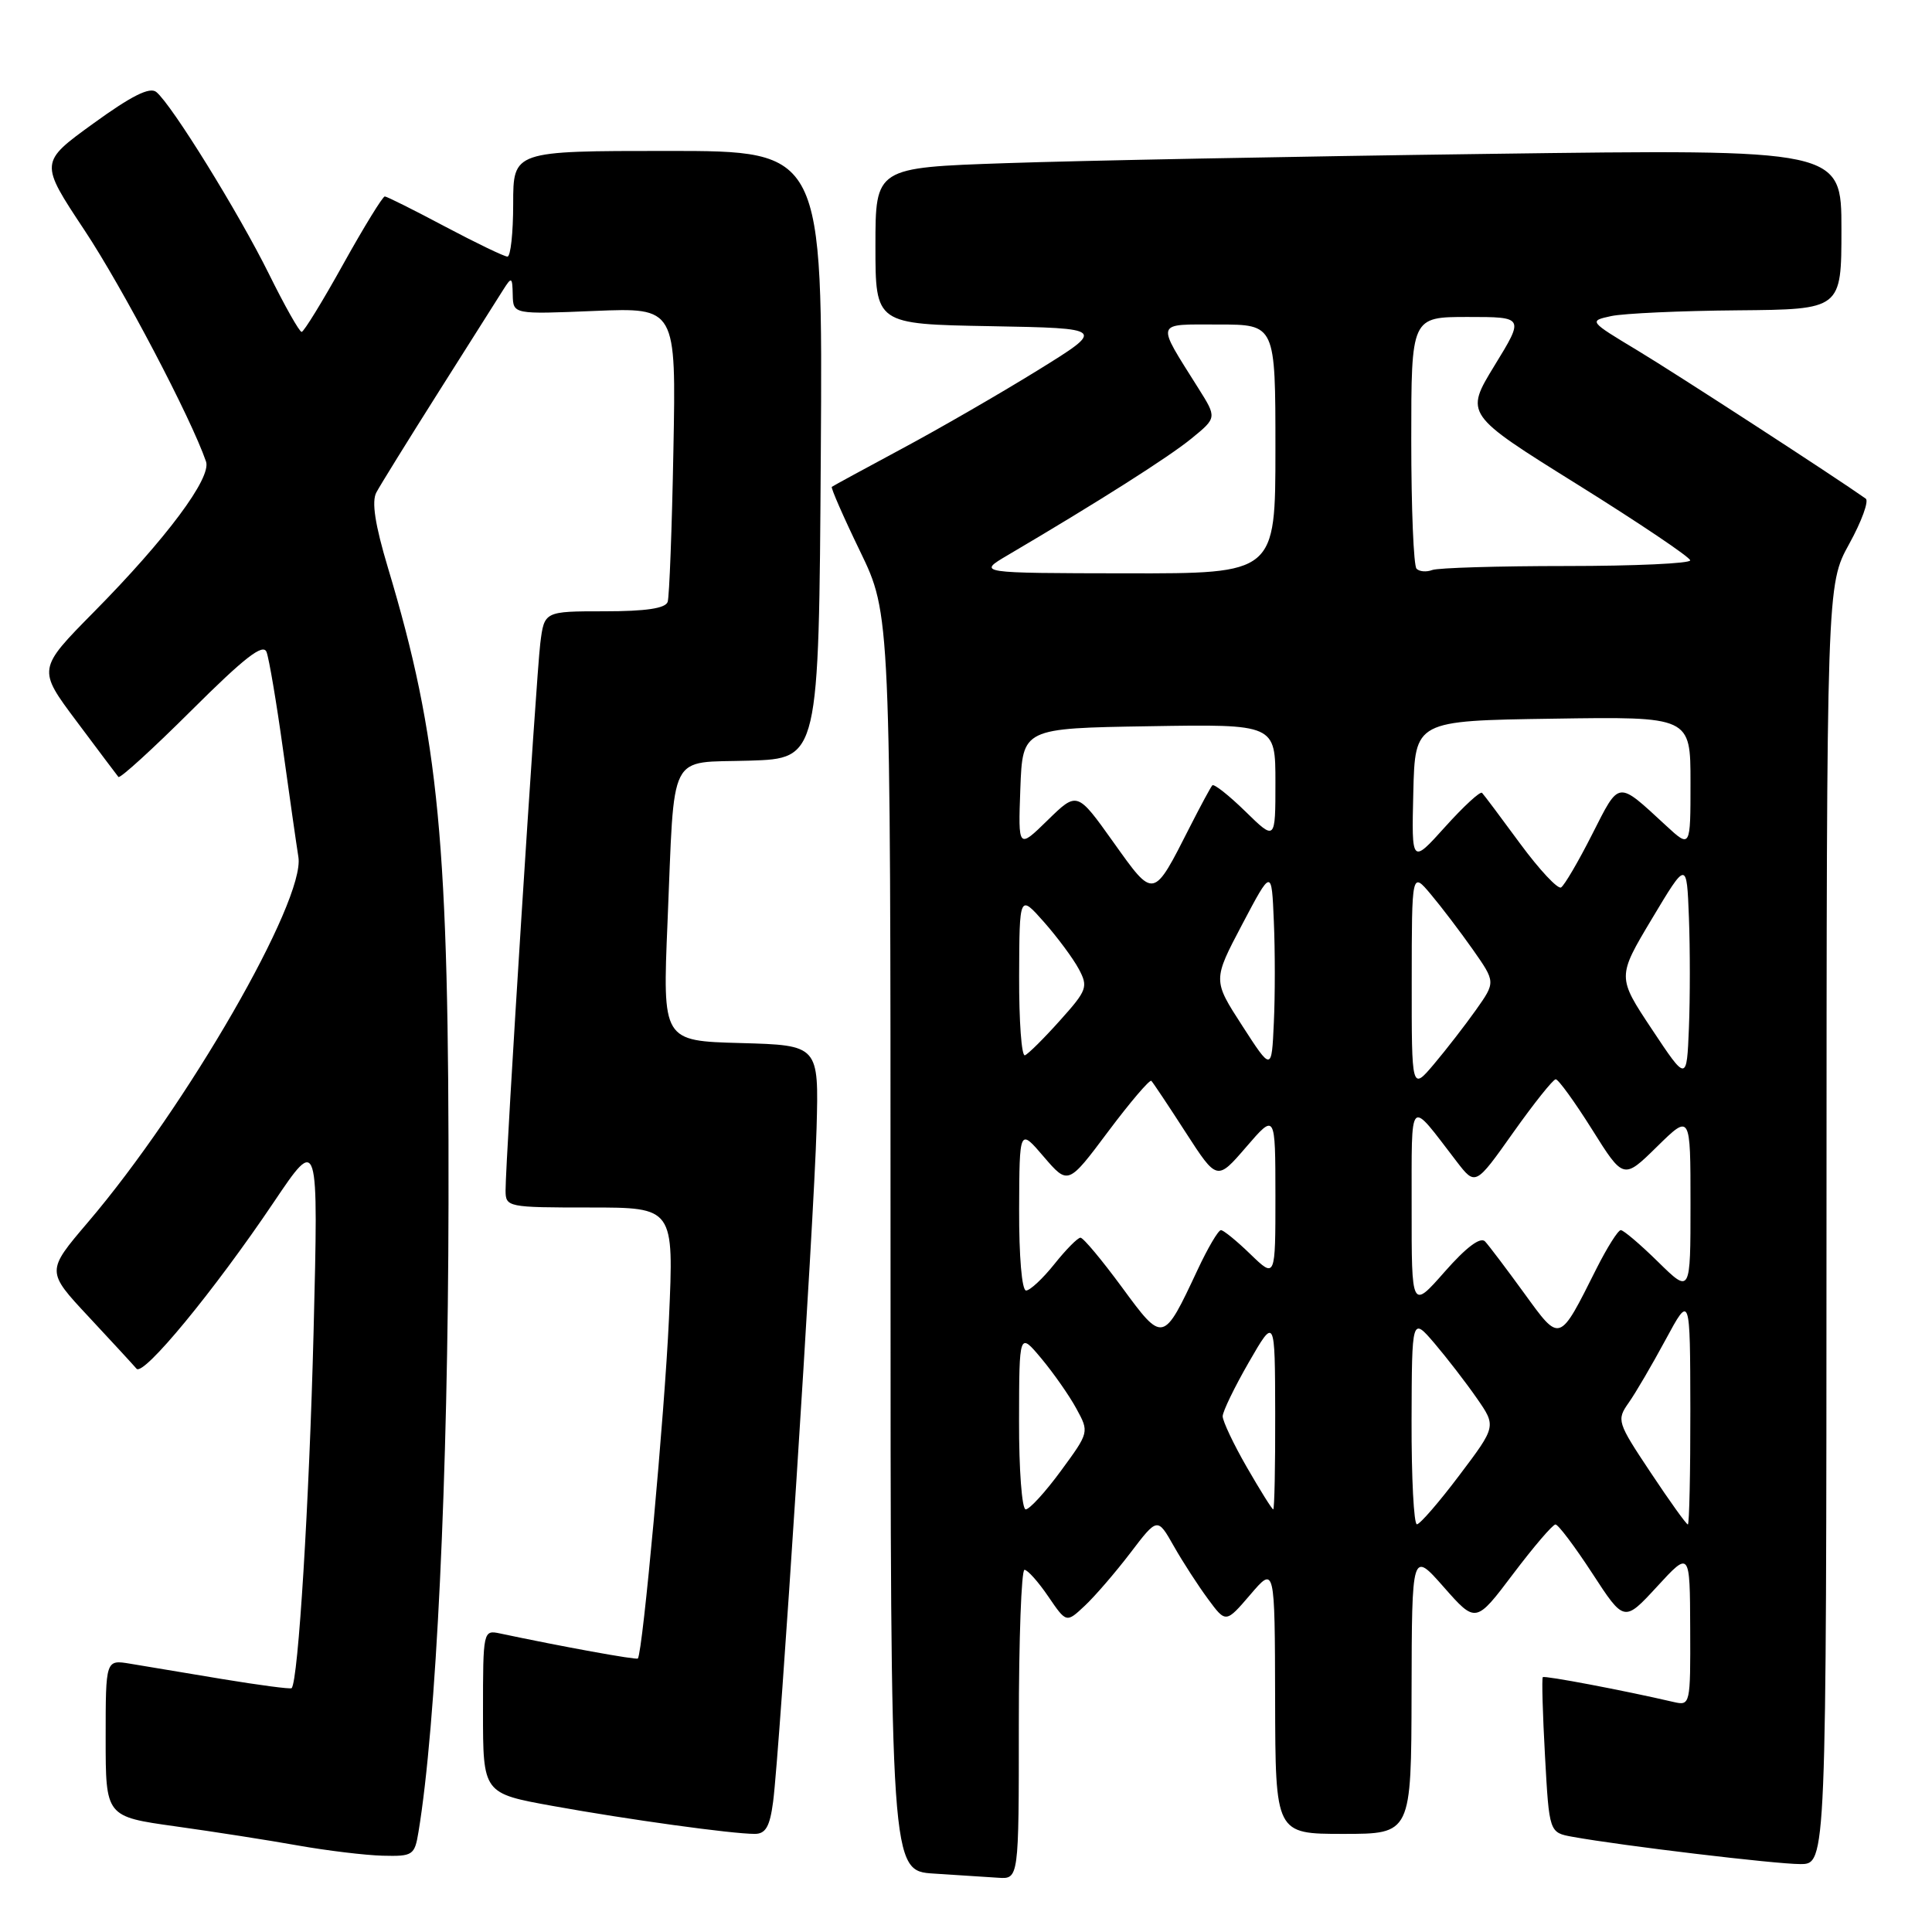 <?xml version="1.0" encoding="UTF-8" standalone="no"?>
<!DOCTYPE svg PUBLIC "-//W3C//DTD SVG 1.1//EN" "http://www.w3.org/Graphics/SVG/1.1/DTD/svg11.dtd" >
<svg xmlns="http://www.w3.org/2000/svg" xmlns:xlink="http://www.w3.org/1999/xlink" version="1.1" viewBox="0 0 256 256">
 <g >
 <path fill="currentColor"
d=" M 135.00 228.50 C 135.00 217.22 135.34 208.00 135.75 208.01 C 136.16 208.01 137.58 209.60 138.90 211.54 C 141.30 215.06 141.30 215.06 143.73 212.78 C 145.07 211.53 147.79 208.37 149.77 205.78 C 153.37 201.05 153.37 201.05 155.53 204.86 C 156.72 206.96 158.76 210.11 160.07 211.88 C 162.43 215.08 162.43 215.08 165.68 211.29 C 168.92 207.50 168.92 207.50 168.96 225.25 C 169.00 243.00 169.00 243.00 178.00 243.00 C 187.00 243.00 187.00 243.00 187.04 224.25 C 187.08 205.50 187.08 205.50 191.31 210.30 C 195.55 215.11 195.55 215.11 200.50 208.55 C 203.22 204.95 205.74 202.00 206.11 202.00 C 206.47 202.00 208.67 204.92 210.99 208.48 C 215.21 214.96 215.21 214.96 219.57 210.23 C 223.92 205.50 223.92 205.50 223.96 215.77 C 224.00 225.92 223.97 226.03 221.75 225.52 C 215.18 223.99 204.67 222.00 204.43 222.23 C 204.28 222.38 204.41 227.08 204.72 232.67 C 205.28 242.83 205.28 242.83 208.39 243.39 C 214.91 244.57 235.25 247.00 238.55 247.00 C 242.00 247.00 242.00 247.00 242.02 162.25 C 242.04 77.50 242.04 77.50 245.03 72.07 C 246.68 69.08 247.66 66.38 247.22 66.07 C 243.17 63.20 222.11 49.53 217.00 46.45 C 210.52 42.55 210.51 42.53 213.50 41.88 C 215.15 41.53 222.69 41.18 230.25 41.12 C 244.00 41.00 244.00 41.00 244.00 30.38 C 244.00 19.76 244.00 19.76 197.25 20.39 C 171.54 20.73 142.74 21.29 133.25 21.62 C 116.00 22.21 116.00 22.21 116.00 32.58 C 116.00 42.95 116.00 42.95 131.25 43.22 C 146.50 43.50 146.50 43.50 137.50 49.07 C 132.55 52.13 124.45 56.81 119.50 59.46 C 114.55 62.12 110.37 64.39 110.22 64.51 C 110.07 64.63 111.75 68.48 113.97 73.06 C 118.00 81.39 118.00 81.39 118.00 164.65 C 118.00 247.90 118.00 247.90 123.75 248.26 C 126.91 248.46 130.74 248.71 132.25 248.81 C 135.00 249.00 135.00 249.00 135.00 228.50 Z  M 55.45 242.75 C 57.80 228.56 59.37 195.87 59.43 159.50 C 59.51 111.70 58.19 97.83 51.41 75.25 C 49.69 69.51 49.22 66.46 49.87 65.25 C 50.38 64.29 54.11 58.27 58.15 51.88 C 62.19 45.50 66.04 39.42 66.69 38.38 C 67.79 36.64 67.89 36.69 67.94 39.07 C 68.00 41.65 68.00 41.65 78.80 41.20 C 89.59 40.76 89.59 40.76 89.23 59.63 C 89.04 70.01 88.69 79.06 88.47 79.75 C 88.19 80.61 85.59 81.00 80.09 81.00 C 72.12 81.00 72.12 81.00 71.59 85.25 C 71.05 89.61 66.98 153.70 66.99 157.75 C 67.00 159.95 67.26 160.00 78.15 160.00 C 89.30 160.00 89.30 160.00 88.64 174.75 C 88.07 187.23 85.17 218.93 84.52 219.76 C 84.35 219.98 74.34 218.16 66.25 216.44 C 64.03 215.97 64.00 216.09 64.00 226.80 C 64.00 237.63 64.00 237.63 73.25 239.30 C 83.20 241.10 96.98 243.00 100.01 243.00 C 101.45 243.00 102.01 242.03 102.44 238.75 C 103.33 232.00 107.87 161.63 108.20 149.50 C 108.50 138.50 108.50 138.50 98.15 138.21 C 87.79 137.93 87.79 137.93 88.45 122.21 C 89.42 99.10 88.39 101.13 99.32 100.79 C 108.50 100.50 108.50 100.50 108.76 60.25 C 109.02 20.00 109.02 20.00 88.51 20.00 C 68.00 20.00 68.00 20.00 68.00 27.00 C 68.00 30.85 67.66 34.00 67.24 34.00 C 66.82 34.00 63.11 32.21 58.99 30.03 C 54.87 27.84 51.27 26.04 50.99 26.03 C 50.72 26.01 48.24 30.04 45.49 34.98 C 42.75 39.92 40.26 43.97 39.97 43.98 C 39.68 43.99 37.73 40.54 35.64 36.31 C 31.62 28.19 22.76 13.86 20.71 12.19 C 19.85 11.48 17.43 12.69 12.37 16.36 C 5.24 21.52 5.24 21.52 11.20 30.51 C 16.24 38.11 25.31 55.37 27.30 61.16 C 28.04 63.32 22.06 71.35 12.45 81.08 C 4.97 88.66 4.97 88.66 10.15 95.58 C 12.99 99.39 15.49 102.70 15.69 102.95 C 15.90 103.20 20.26 99.22 25.39 94.11 C 32.43 87.10 34.87 85.21 35.32 86.40 C 35.65 87.26 36.63 93.04 37.49 99.24 C 38.35 105.43 39.27 111.88 39.54 113.57 C 40.45 119.34 24.72 146.64 11.64 161.97 C 6.12 168.45 6.12 168.45 11.74 174.47 C 14.84 177.79 17.69 180.89 18.09 181.36 C 18.99 182.42 28.37 171.04 36.28 159.29 C 42.20 150.50 42.20 150.50 41.55 176.50 C 40.98 199.00 39.52 222.81 38.64 223.69 C 38.49 223.84 34.35 223.29 29.43 222.48 C 24.52 221.66 19.04 220.74 17.25 220.45 C 14.00 219.91 14.00 219.91 14.00 230.31 C 14.00 240.71 14.00 240.71 23.25 242.00 C 28.34 242.71 35.65 243.85 39.50 244.54 C 43.35 245.22 48.39 245.83 50.70 245.89 C 54.70 245.99 54.94 245.84 55.45 242.75 Z  M 187.04 188.25 C 187.08 174.50 187.08 174.50 190.08 178.00 C 191.72 179.93 194.24 183.19 195.67 185.25 C 198.27 188.99 198.27 188.99 193.38 195.47 C 190.70 199.03 188.16 201.96 187.75 201.98 C 187.34 201.99 187.02 195.81 187.04 188.25 Z  M 218.72 195.12 C 214.28 188.45 214.19 188.17 215.81 185.87 C 216.73 184.57 218.93 180.80 220.71 177.50 C 223.95 171.50 223.95 171.50 223.98 186.75 C 223.99 195.14 223.84 202.00 223.65 202.00 C 223.45 202.00 221.23 198.90 218.72 195.12 Z  M 135.03 188.25 C 135.05 176.50 135.05 176.50 137.98 180.00 C 139.59 181.93 141.68 184.91 142.62 186.64 C 144.33 189.77 144.33 189.78 140.58 194.89 C 138.52 197.70 136.42 200.00 135.91 200.00 C 135.41 200.00 135.01 194.71 135.03 188.25 Z  M 165.21 194.41 C 163.44 191.34 162.01 188.30 162.01 187.66 C 162.02 187.02 163.58 183.80 165.48 180.50 C 168.94 174.50 168.94 174.50 168.97 187.25 C 168.99 194.26 168.87 200.00 168.71 200.00 C 168.55 200.00 166.98 197.48 165.21 194.41 Z  M 148.65 170.55 C 146.00 166.95 143.54 164.00 143.17 164.00 C 142.80 164.00 141.24 165.58 139.71 167.50 C 138.17 169.43 136.48 171.00 135.96 171.00 C 135.40 171.00 135.02 166.46 135.04 160.25 C 135.08 149.50 135.08 149.50 138.30 153.27 C 141.53 157.03 141.53 157.03 146.84 149.93 C 149.77 146.02 152.34 143.01 152.56 143.22 C 152.78 143.44 154.83 146.51 157.11 150.05 C 161.26 156.47 161.26 156.47 165.13 151.98 C 168.99 147.50 168.99 147.50 169.00 158.45 C 169.00 169.39 169.00 169.39 165.70 166.20 C 163.89 164.44 162.12 163.00 161.78 163.00 C 161.43 163.00 160.04 165.36 158.69 168.25 C 154.12 178.00 154.12 178.00 148.65 170.55 Z  M 201.95 171.34 C 199.62 168.13 197.29 165.05 196.78 164.50 C 196.17 163.85 194.29 165.26 191.44 168.50 C 187.04 173.50 187.04 173.50 187.05 160.00 C 187.07 145.01 186.57 145.53 193.00 153.89 C 195.50 157.14 195.50 157.14 200.50 150.08 C 203.25 146.20 205.79 143.02 206.14 143.01 C 206.49 143.01 208.65 145.99 210.95 149.65 C 215.12 156.30 215.12 156.30 219.56 151.94 C 224.00 147.58 224.00 147.58 224.00 159.50 C 224.00 171.42 224.00 171.42 219.71 167.21 C 217.35 164.89 215.13 163.00 214.76 163.00 C 214.40 163.00 212.96 165.29 211.55 168.08 C 206.55 178.04 206.77 177.97 201.95 171.34 Z  M 187.06 130.00 C 187.07 115.50 187.07 115.50 189.59 118.50 C 190.98 120.15 193.48 123.44 195.15 125.81 C 198.18 130.13 198.18 130.13 195.58 133.81 C 194.14 135.84 191.64 139.07 190.01 141.00 C 187.05 144.50 187.05 144.50 187.06 130.00 Z  M 218.89 136.39 C 214.28 129.45 214.28 129.45 218.89 121.74 C 223.50 114.04 223.50 114.04 223.79 121.56 C 223.95 125.70 223.95 132.30 223.79 136.21 C 223.50 143.33 223.50 143.33 218.89 136.39 Z  M 164.60 135.91 C 160.70 129.88 160.70 129.88 164.60 122.48 C 168.50 115.09 168.50 115.09 168.79 122.09 C 168.96 125.94 168.96 131.98 168.79 135.52 C 168.50 141.95 168.50 141.95 164.60 135.91 Z  M 135.04 129.33 C 135.08 118.50 135.08 118.50 138.33 122.17 C 140.12 124.20 142.19 126.99 142.94 128.39 C 144.21 130.76 144.05 131.21 140.46 135.21 C 138.35 137.57 136.26 139.65 135.81 139.83 C 135.36 140.02 135.02 135.29 135.04 129.33 Z  M 147.52 111.58 C 142.73 104.86 142.73 104.86 138.82 108.68 C 134.91 112.50 134.91 112.50 135.20 104.50 C 135.50 96.50 135.50 96.50 152.25 96.23 C 169.00 95.95 169.00 95.95 169.00 103.68 C 169.00 111.41 169.00 111.41 165.02 107.52 C 162.83 105.38 160.86 103.83 160.64 104.06 C 160.42 104.30 159.10 106.75 157.70 109.50 C 152.76 119.23 152.95 119.19 147.52 111.58 Z  M 201.43 111.79 C 198.89 108.33 196.62 105.30 196.38 105.06 C 196.14 104.81 193.94 106.84 191.49 109.56 C 187.04 114.50 187.04 114.50 187.27 105.00 C 187.50 95.50 187.50 95.50 205.75 95.23 C 224.00 94.95 224.00 94.95 224.00 103.67 C 224.00 112.39 224.00 112.39 220.75 109.39 C 214.23 103.38 214.64 103.34 210.97 110.55 C 209.15 114.15 207.29 117.32 206.85 117.59 C 206.42 117.86 203.98 115.25 201.43 111.79 Z  M 133.50 73.58 C 145.48 66.53 154.88 60.56 157.87 58.11 C 161.25 55.35 161.25 55.35 158.78 51.43 C 153.13 42.43 152.95 43.00 161.46 43.00 C 169.00 43.00 169.00 43.00 169.00 59.50 C 169.00 76.00 169.00 76.00 149.25 75.97 C 129.50 75.94 129.50 75.94 133.50 73.58 Z  M 187.70 75.36 C 187.31 74.98 187.00 67.32 187.00 58.33 C 187.00 42.00 187.00 42.00 194.49 42.00 C 201.98 42.00 201.98 42.00 198.03 48.44 C 194.09 54.89 194.09 54.89 209.01 64.19 C 217.22 69.31 223.95 73.84 223.96 74.25 C 223.98 74.66 216.61 75.00 207.58 75.00 C 198.55 75.00 190.54 75.24 189.78 75.53 C 189.02 75.82 188.08 75.75 187.70 75.36 Z "/>
</g>
</svg>